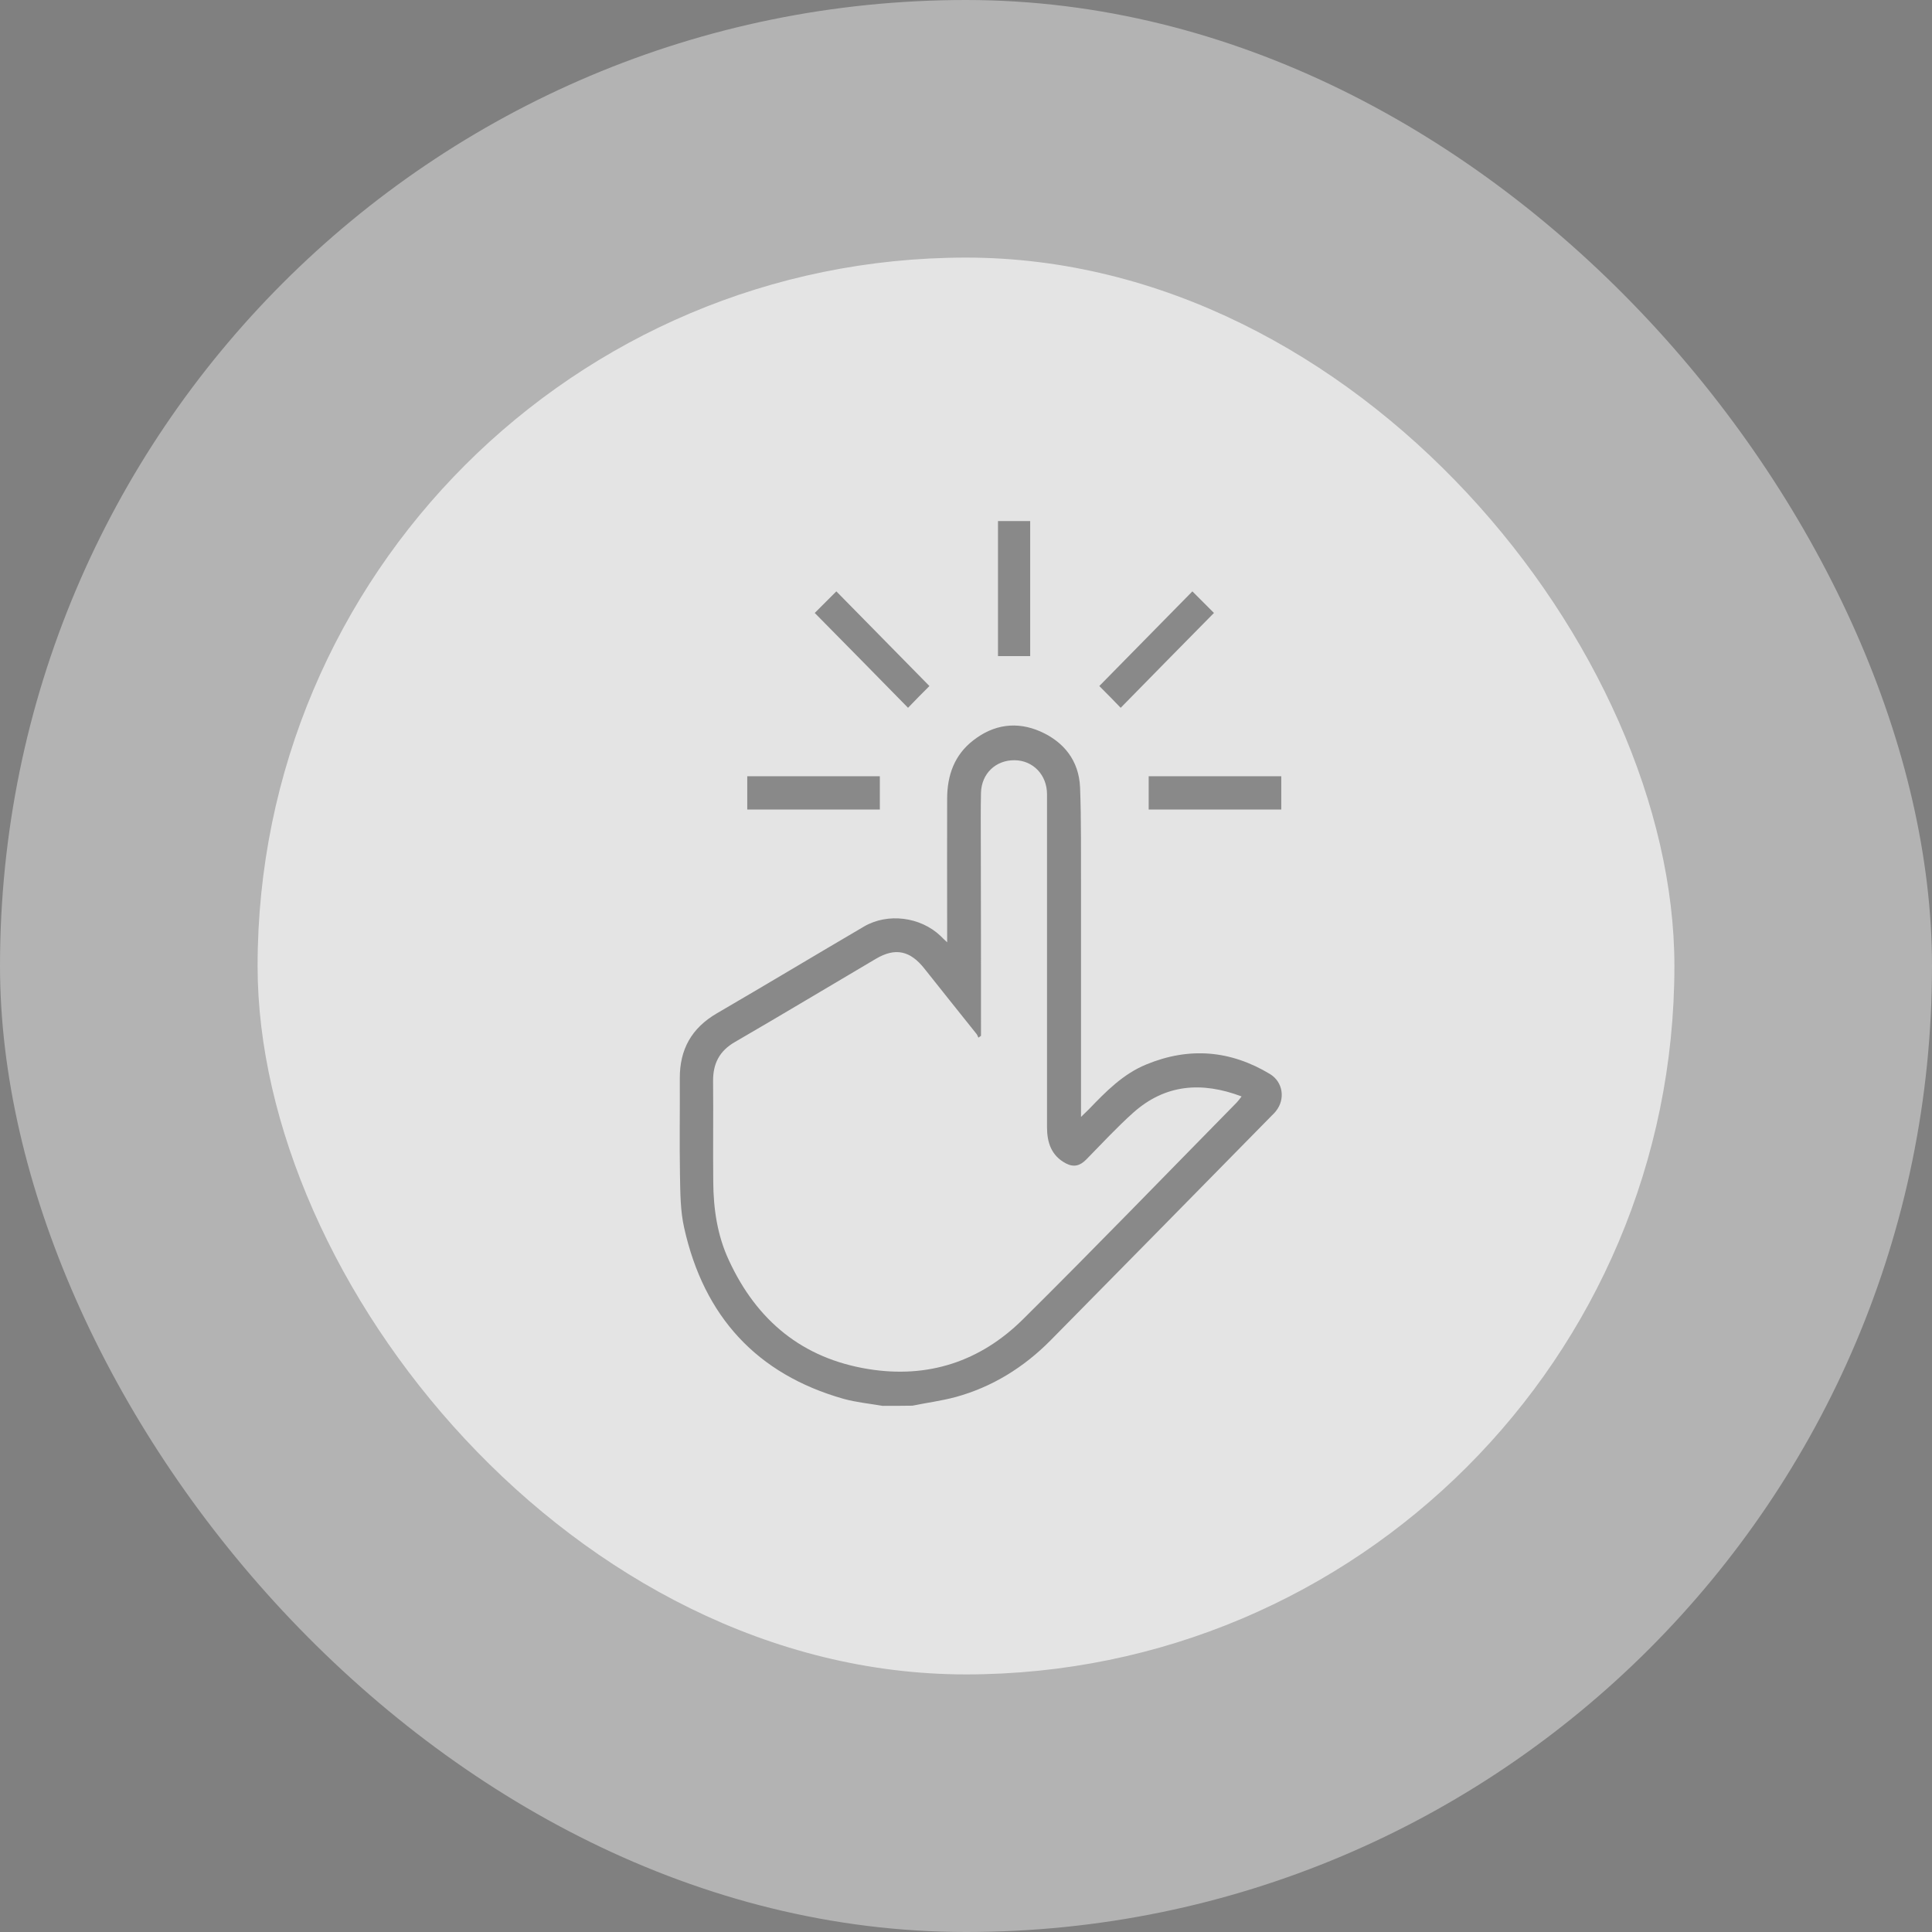 <svg width="45" height="45" viewBox="0 0 45 45" fill="none" xmlns="http://www.w3.org/2000/svg">
<rect x="0" y="0" width="45" height="45" fill="#808080" stroke="none"/>
<rect width="45" height="45" rx="22.5" fill="white" fill-opacity="0.4"/>
<rect x="6" y="6" width="33" height="33" rx="16.5" fill="white" fill-opacity="0.65"/>
<path d="M20.557 32.745C20.255 32.693 19.94 32.663 19.646 32.581C17.631 32.009 16.396 30.666 15.936 28.6C15.846 28.206 15.846 27.786 15.838 27.375C15.825 26.625 15.838 25.872 15.834 25.122C15.829 24.442 16.11 23.944 16.698 23.602C17.844 22.935 18.981 22.251 20.127 21.579C20.677 21.259 21.435 21.354 21.903 21.796C21.942 21.835 21.98 21.874 22.061 21.948C22.061 21.761 22.061 21.623 22.061 21.48C22.061 20.523 22.057 19.561 22.061 18.604C22.061 18.058 22.231 17.582 22.67 17.244C23.147 16.871 23.684 16.798 24.229 17.036C24.778 17.278 25.132 17.716 25.157 18.344C25.187 19.115 25.175 19.886 25.179 20.661C25.179 22.428 25.179 24.195 25.179 26.015C25.26 25.937 25.311 25.889 25.362 25.837C25.758 25.425 26.159 25.014 26.7 24.793C27.696 24.382 28.659 24.46 29.583 25.018C29.886 25.205 29.941 25.603 29.719 25.88C29.69 25.919 29.651 25.954 29.617 25.989C27.901 27.734 26.188 29.48 24.468 31.221C23.846 31.849 23.113 32.304 22.265 32.538C21.933 32.628 21.588 32.672 21.252 32.741C21.013 32.745 20.783 32.745 20.557 32.745ZM22.849 24.126C22.828 24.139 22.811 24.152 22.789 24.169C22.772 24.139 22.764 24.1 22.738 24.074C22.338 23.572 21.933 23.069 21.533 22.563C21.201 22.142 20.855 22.064 20.4 22.333C19.305 22.978 18.219 23.632 17.12 24.269C16.758 24.477 16.605 24.771 16.609 25.187C16.617 25.967 16.605 26.747 16.613 27.526C16.617 28.154 16.707 28.774 16.975 29.35C17.627 30.766 18.696 31.641 20.225 31.888C21.614 32.113 22.832 31.715 23.829 30.727C25.507 29.064 27.147 27.366 28.804 25.681C28.842 25.642 28.872 25.599 28.919 25.538C27.99 25.187 27.142 25.252 26.397 25.915C26.014 26.257 25.664 26.638 25.302 27.006C25.162 27.149 25.017 27.197 24.825 27.097C24.485 26.916 24.387 26.608 24.387 26.253C24.387 23.667 24.387 21.086 24.387 18.5C24.387 18.049 24.063 17.712 23.633 17.707C23.194 17.703 22.862 18.015 22.849 18.465C22.84 18.864 22.845 19.258 22.845 19.656C22.849 21.142 22.849 22.636 22.849 24.126Z" fill="black" fill-opacity="0.4"/>
<path d="M17.405 18.855C17.405 18.595 17.405 18.344 17.405 18.08C18.427 18.08 19.45 18.08 20.493 18.08C20.493 18.327 20.493 18.582 20.493 18.855C19.475 18.855 18.445 18.855 17.405 18.855Z" fill="black" fill-opacity="0.4"/>
<path d="M21.648 15.979C21.486 16.139 21.312 16.317 21.15 16.486C20.426 15.749 19.702 15.009 18.977 14.277C19.139 14.117 19.318 13.935 19.48 13.774C20.183 14.489 20.907 15.225 21.648 15.979Z" fill="black" fill-opacity="0.4"/>
<path d="M23.245 12.137C23.505 12.137 23.743 12.137 23.995 12.137C23.995 13.19 23.995 14.229 23.995 15.282C23.743 15.282 23.501 15.282 23.245 15.282C23.245 14.238 23.245 13.194 23.245 12.137Z" fill="black" fill-opacity="0.4"/>
<path d="M29.843 18.855C29.843 18.595 29.843 18.344 29.843 18.08C28.821 18.08 27.798 18.08 26.755 18.08C26.755 18.327 26.755 18.582 26.755 18.855C27.777 18.855 28.808 18.855 29.843 18.855Z" fill="black" fill-opacity="0.4"/>
<path d="M25.605 15.979C25.766 16.139 25.941 16.317 26.103 16.486C26.827 15.749 27.551 15.009 28.275 14.277C28.113 14.117 27.934 13.935 27.773 13.774C27.07 14.489 26.346 15.225 25.605 15.979Z" fill="black" fill-opacity="0.4"/>
</svg>
